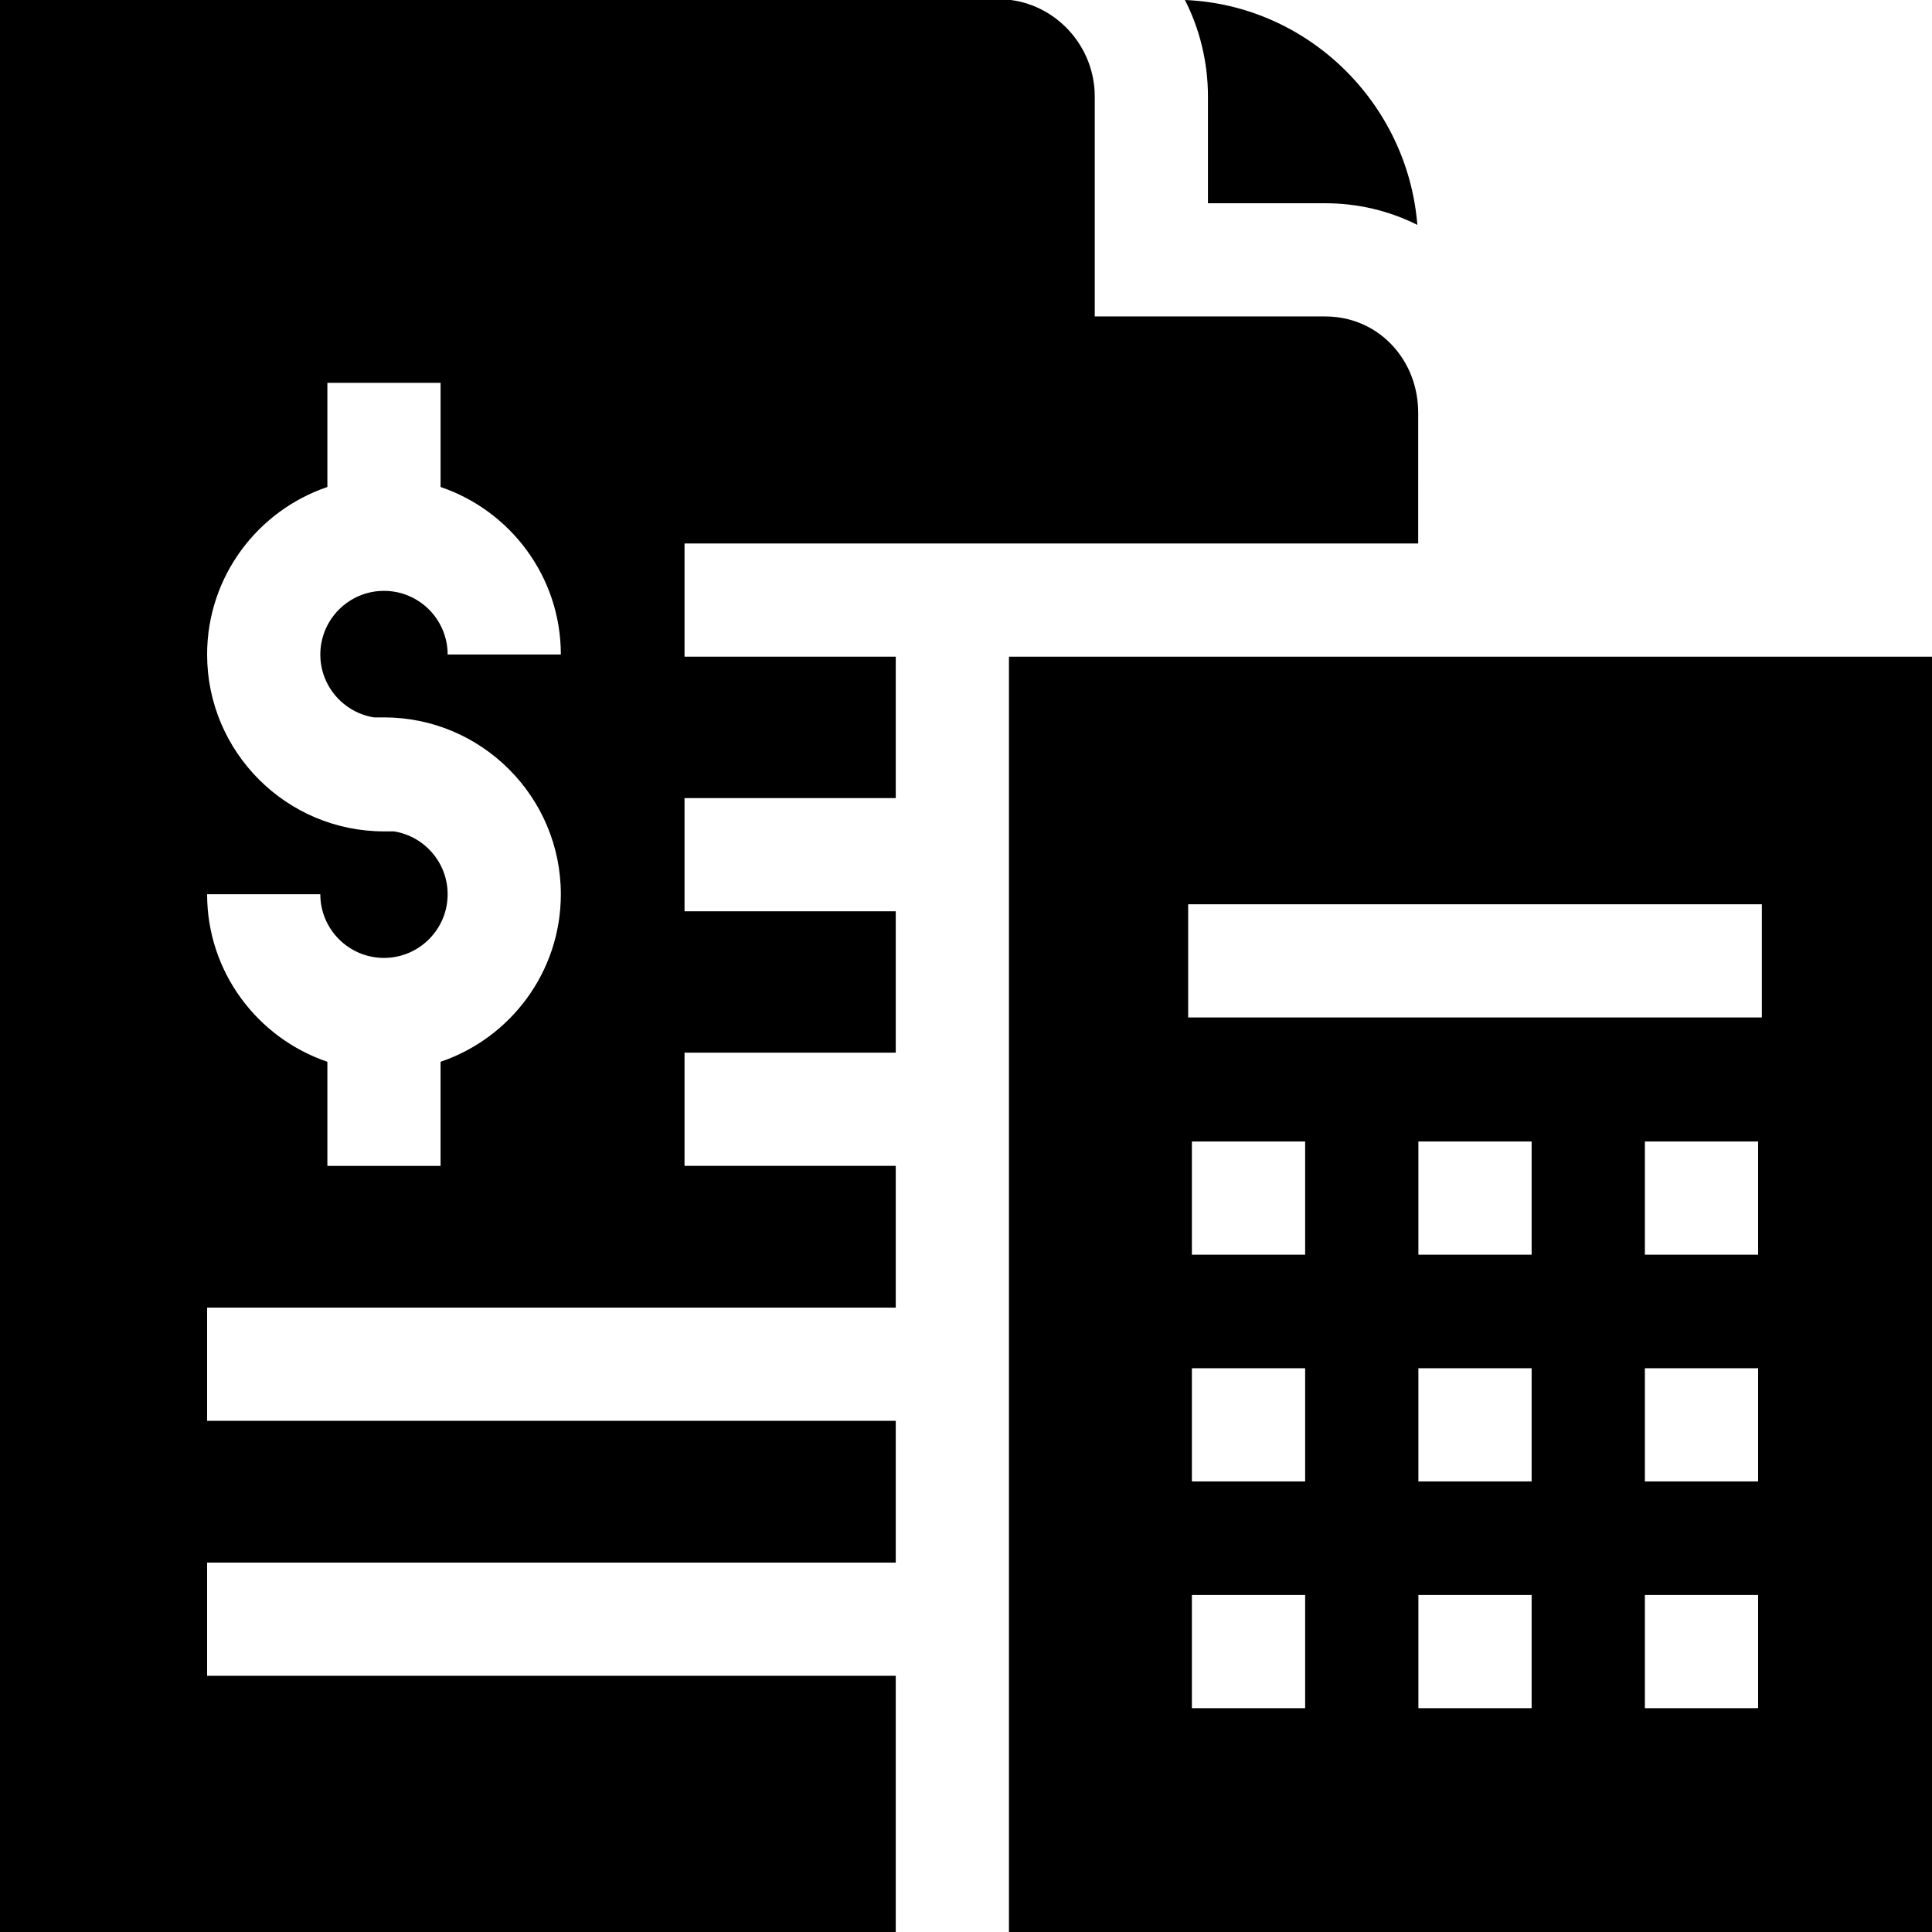<svg id="Capa_1" enable-background="new 0 0 512 512" height="512" viewBox="0 0 512 512" width="512" xmlns="http://www.w3.org/2000/svg"><g><path d="m237.385 444.101h-182.497v-30h182.497v-37.567h-182.497v-30h182.497v-37.567h-55.975v-30h55.975v-37.469h-55.975v-30h55.975v-37.469h-55.975v-30h194.426l.002-34.175c.103-7.235-2.51-13.927-7.354-18.84-4.545-4.61-10.677-7.149-17.267-7.149h-61.096v-58.303c0-12.967-9.714-23.925-22.25-25.562h-267.871v512h237.385zm-135.627-190.243c9.303 0 16.871-7.568 16.871-16.87 0-8.401-6.172-15.388-14.221-16.663h-2.65c-25.845 0-46.87-21.025-46.87-46.87 0-20.599 13.363-38.124 31.87-44.394v-27.6h30v27.6c18.508 6.271 31.871 23.795 31.871 44.394h-30c0-9.302-7.568-16.87-16.871-16.87-9.302 0-16.87 7.568-16.87 16.87 0 8.4 6.172 15.387 14.22 16.662h2.65c25.845 0 46.871 21.026 46.871 46.871 0 20.599-13.363 38.124-31.871 44.394v27.6h-30v-27.6c-18.508-6.271-31.87-23.795-31.87-44.394h30c0 9.302 7.568 16.87 16.87 16.87z"/><path d="m351.217 53.864c8.639 0 16.938 1.992 24.395 5.733-2.591-32.302-29.006-58.259-61.598-59.597 3.894 7.587 6.107 16.465 6.107 25.562v28.302z"/><path d="m267.385 512h244.615v-337.972h-244.615zm78.491-59.316h-30.011v-30h30.011zm0-60.088h-30.011v-30h30.011zm0-60.087h-30.011v-30h30.011zm60.022 120.175h-30.011v-30h30.011zm0-60.088h-30.011v-30h30.011zm0-60.087h-30.011v-30h30.011zm60.022 120.175h-30.011v-30h30.011zm0-60.088h-30.011v-30h30.011zm0-60.087h-30.011v-30h30.011zm-151.043-92.868h152.031v30h-152.031z"/></g></svg>